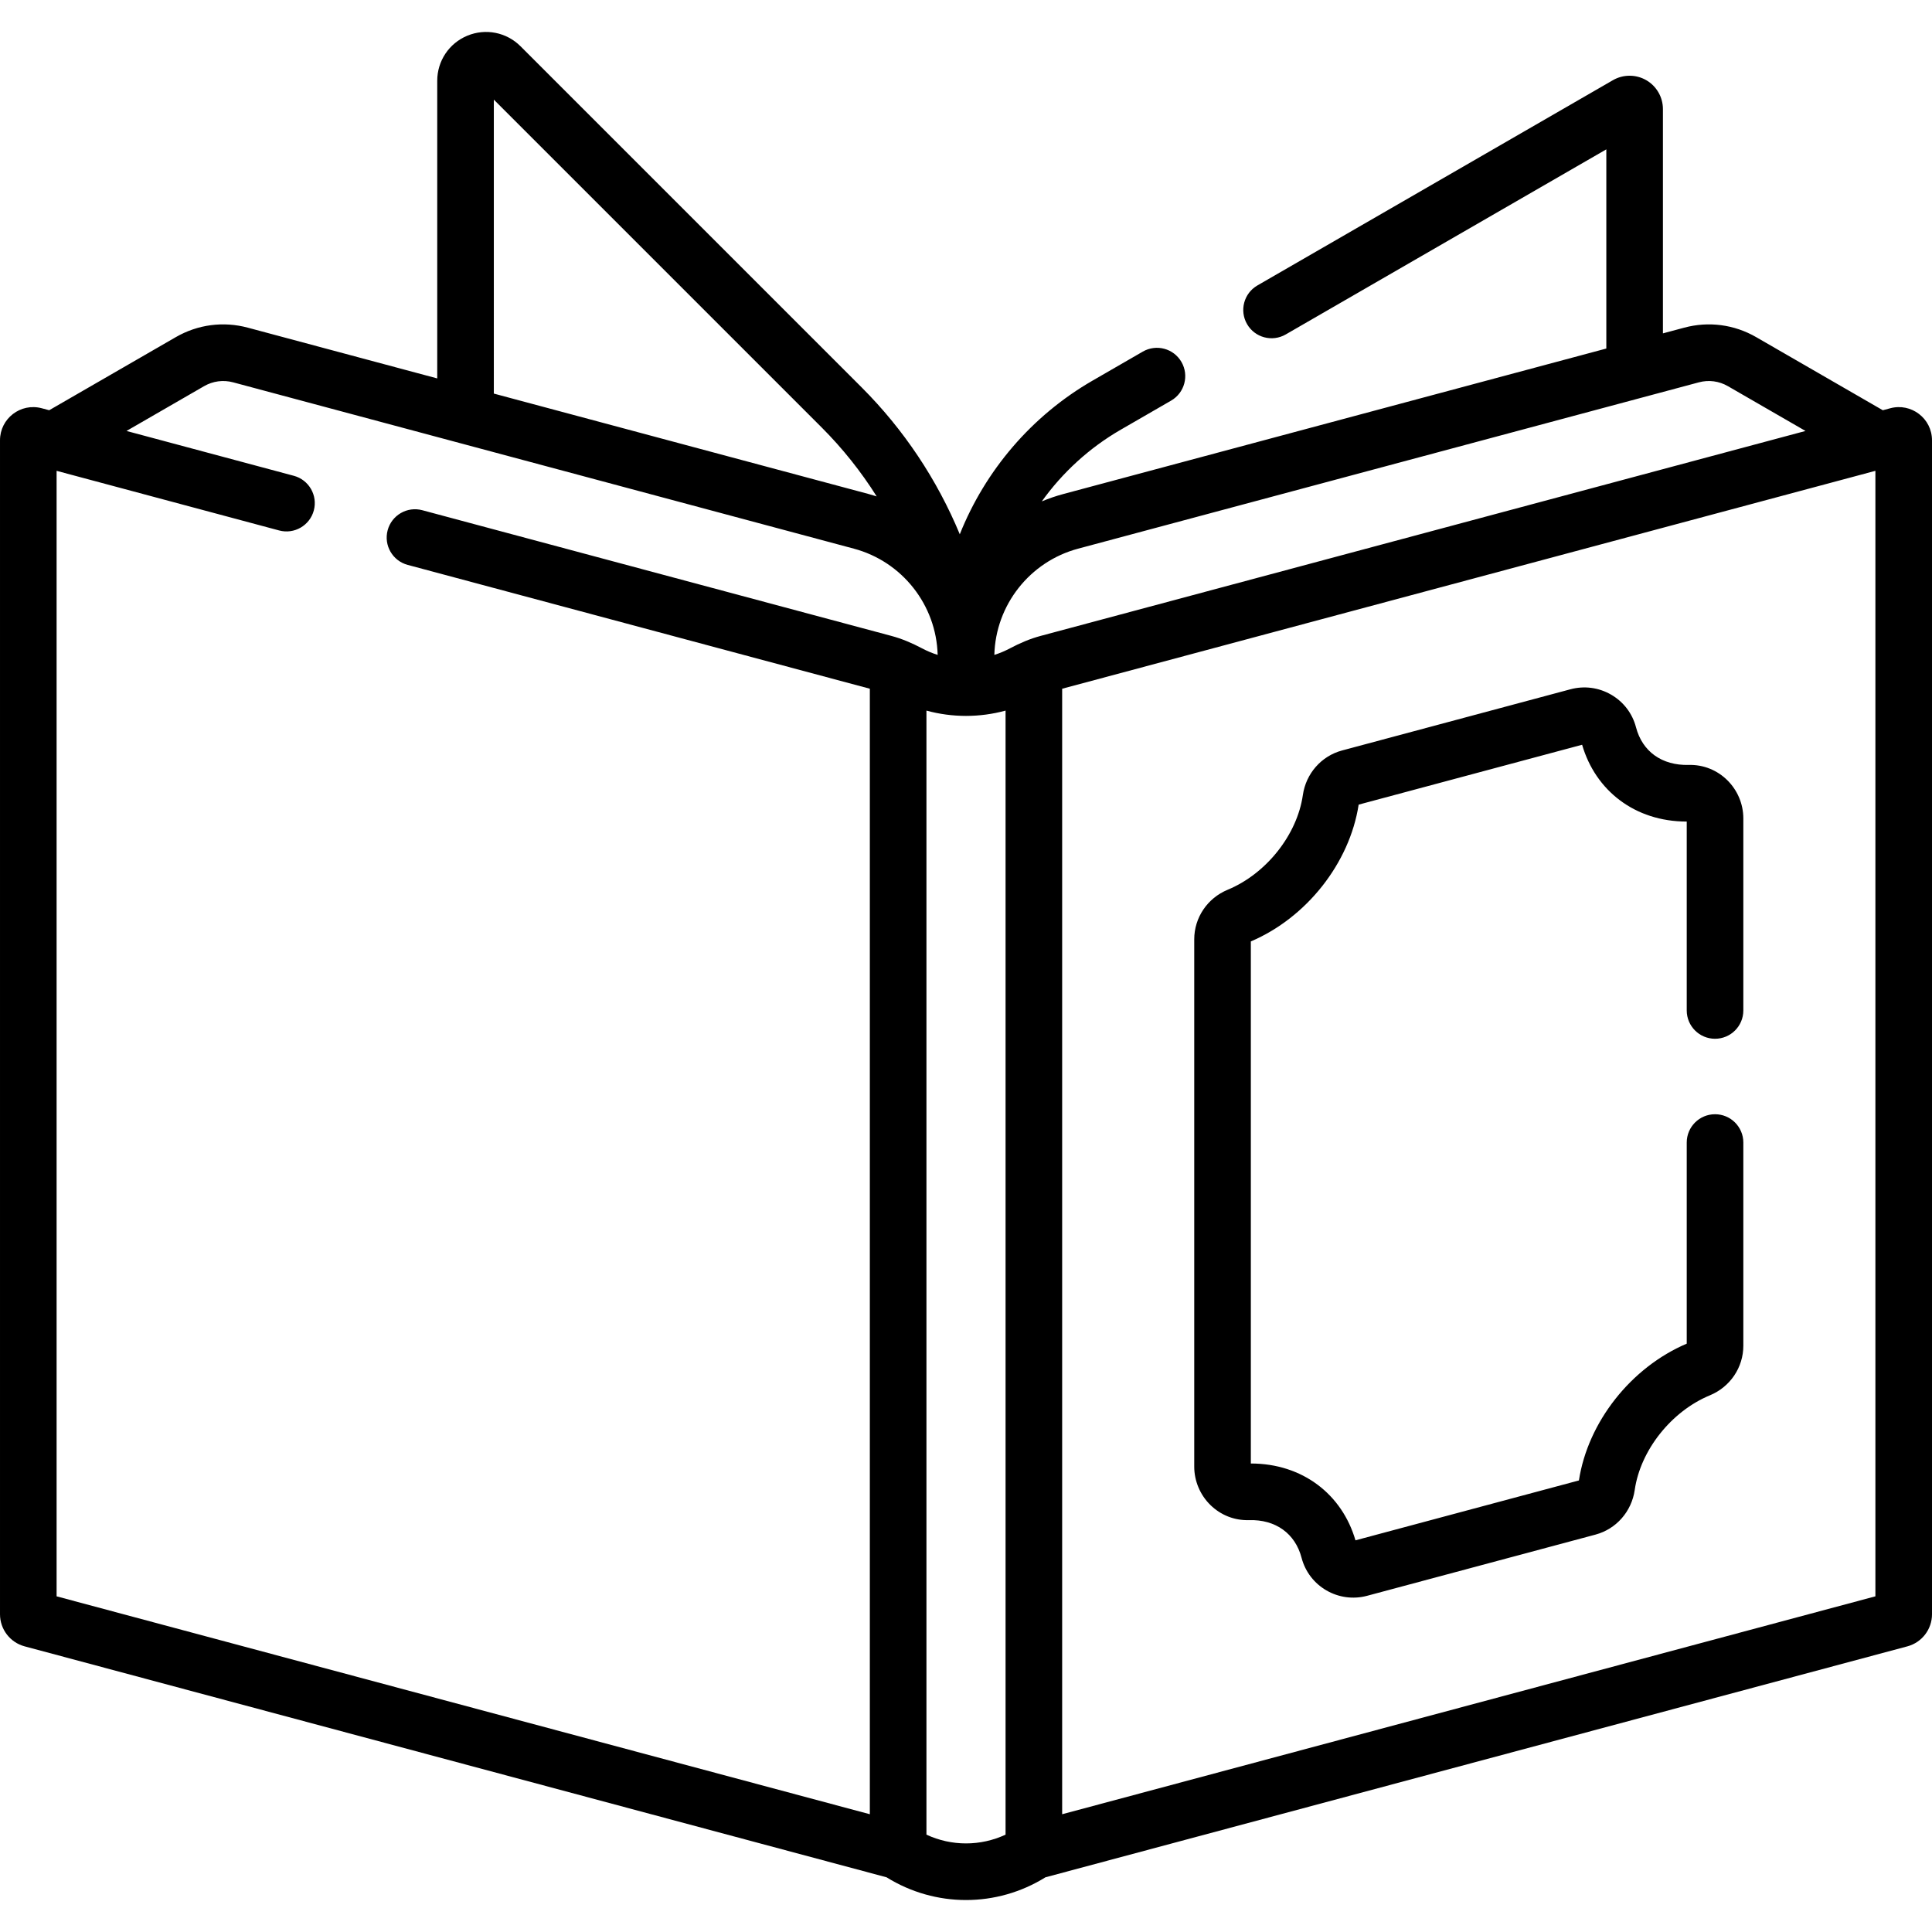 <svg enable-background="new 0 0 512 512" height="512" viewBox="0 0 512 512" width="512" xmlns="http://www.w3.org/2000/svg"><path d="m500.928 108.194-1.961.525-33.552-19.37c-5.818-3.36-12.596-4.253-19.085-2.513l-5.638 1.511v-59.451c0-3.145-1.691-6.074-4.414-7.647-2.723-1.571-6.106-1.574-8.833-.001l-94.218 54.397c-3.587 2.071-4.816 6.658-2.745 10.245 2.071 3.588 6.658 4.815 10.245 2.745l84.965-49.055v52.786l-143.867 38.549c-1.975.529-3.889 1.186-5.736 1.96 5.475-7.647 12.57-14.179 20.951-19.017l13.314-7.687c3.587-2.071 4.816-6.658 2.745-10.245s-6.658-4.815-10.245-2.745l-13.314 7.687c-16.18 9.342-28.443 23.841-35.186 40.72-6.018-14.506-14.858-27.774-26.002-38.919l-90.408-90.408c-3.711-3.711-9.242-4.81-14.091-2.803-4.849 2.009-7.982 6.698-7.982 11.947v78.882l-50.2-13.451c-6.489-1.739-13.267-.847-19.086 2.513l-33.551 19.37-1.96-.525c-5.601-1.499-11.074 2.715-11.074 8.495v311.115c0 3.977 2.683 7.47 6.52 8.495l228.427 61.207c12.923 8.031 29.181 8.033 42.106 0l228.423-61.205c3.841-1.027 6.524-4.521 6.524-8.497v-311.115c0-5.81-5.513-9.992-11.072-8.495zm-215.221 37.21 164.506-44.079c2.619-.703 5.354-.341 7.703 1.015l20.561 11.87-202.677 54.307c-2.841.76-5.5 1.899-8.119 3.289 0 .001-.001.001-.001.001-1.347.715-2.742 1.298-4.168 1.75.345-13.208 9.374-24.718 22.195-28.153zm-154.837-119.003 86.875 86.875c5.539 5.539 10.427 11.678 14.582 18.274-.709-.228-1.426-.44-2.152-.635l-99.305-26.609zm-115.87 98.374 58.979 15.803c3.996 1.074 8.114-1.301 9.186-5.303 1.072-4.001-1.303-8.114-5.304-9.186l-44.337-11.88 20.56-11.87c2.349-1.355 5.083-1.718 7.704-1.015 9.11 2.441 158.612 42.5 164.505 44.079 12.821 3.435 21.85 14.945 22.196 28.153-1.426-.452-2.822-1.035-4.169-1.751-2.623-1.392-5.284-2.531-8.119-3.289l-124.283-33.302c-3.998-1.075-8.113 1.301-9.186 5.303-1.072 4.001 1.302 8.113 5.304 9.186l122.48 32.819v298.269l-215.516-57.748zm230.517 361.427v-297.884c6.864 1.873 14.103 1.873 20.967 0v297.884c-6.653 3.096-14.315 3.096-20.967 0zm251.483-63.159-215.517 57.749v-298.269l215.517-57.748z"/><path d="m320.789 398.863c2.754 2.679 6.377 4.104 10.206 3.987 7.048-.213 12.247 3.534 13.933 9.979 1.989 7.602 9.794 12.103 17.381 10.07l60.518-16.216c5.49-1.471 9.568-6.111 10.39-11.823 1.516-10.542 9.708-20.858 19.919-25.086 5.385-2.229 8.865-7.39 8.865-13.148v-53.843c0-4.143-3.358-7.5-7.5-7.5s-7.5 3.357-7.5 7.5v53.298c-14.778 6.291-26.191 20.771-28.573 36.252l-59.217 15.868c-3.53-12.132-13.974-20.358-27.726-20.358v-138.357c14.778-6.292 26.191-20.771 28.573-36.253l59.217-15.867c3.524 12.108 13.947 20.357 27.726 20.357v50.06c0 4.143 3.358 7.5 7.5 7.5s7.5-3.357 7.5-7.5v-50.887c0-7.811-6.415-14.416-14.512-14.181-7.051.166-12.247-3.534-13.932-9.978-.958-3.66-3.29-6.726-6.568-8.631-3.292-1.914-7.132-2.426-10.813-1.439l-60.52 16.216c-5.489 1.472-9.567 6.112-10.388 11.822-1.516 10.542-9.708 20.858-19.919 25.088-5.385 2.228-8.865 7.389-8.865 13.146v139.73c-.001 3.818 1.569 7.534 4.305 10.194z"/></svg>